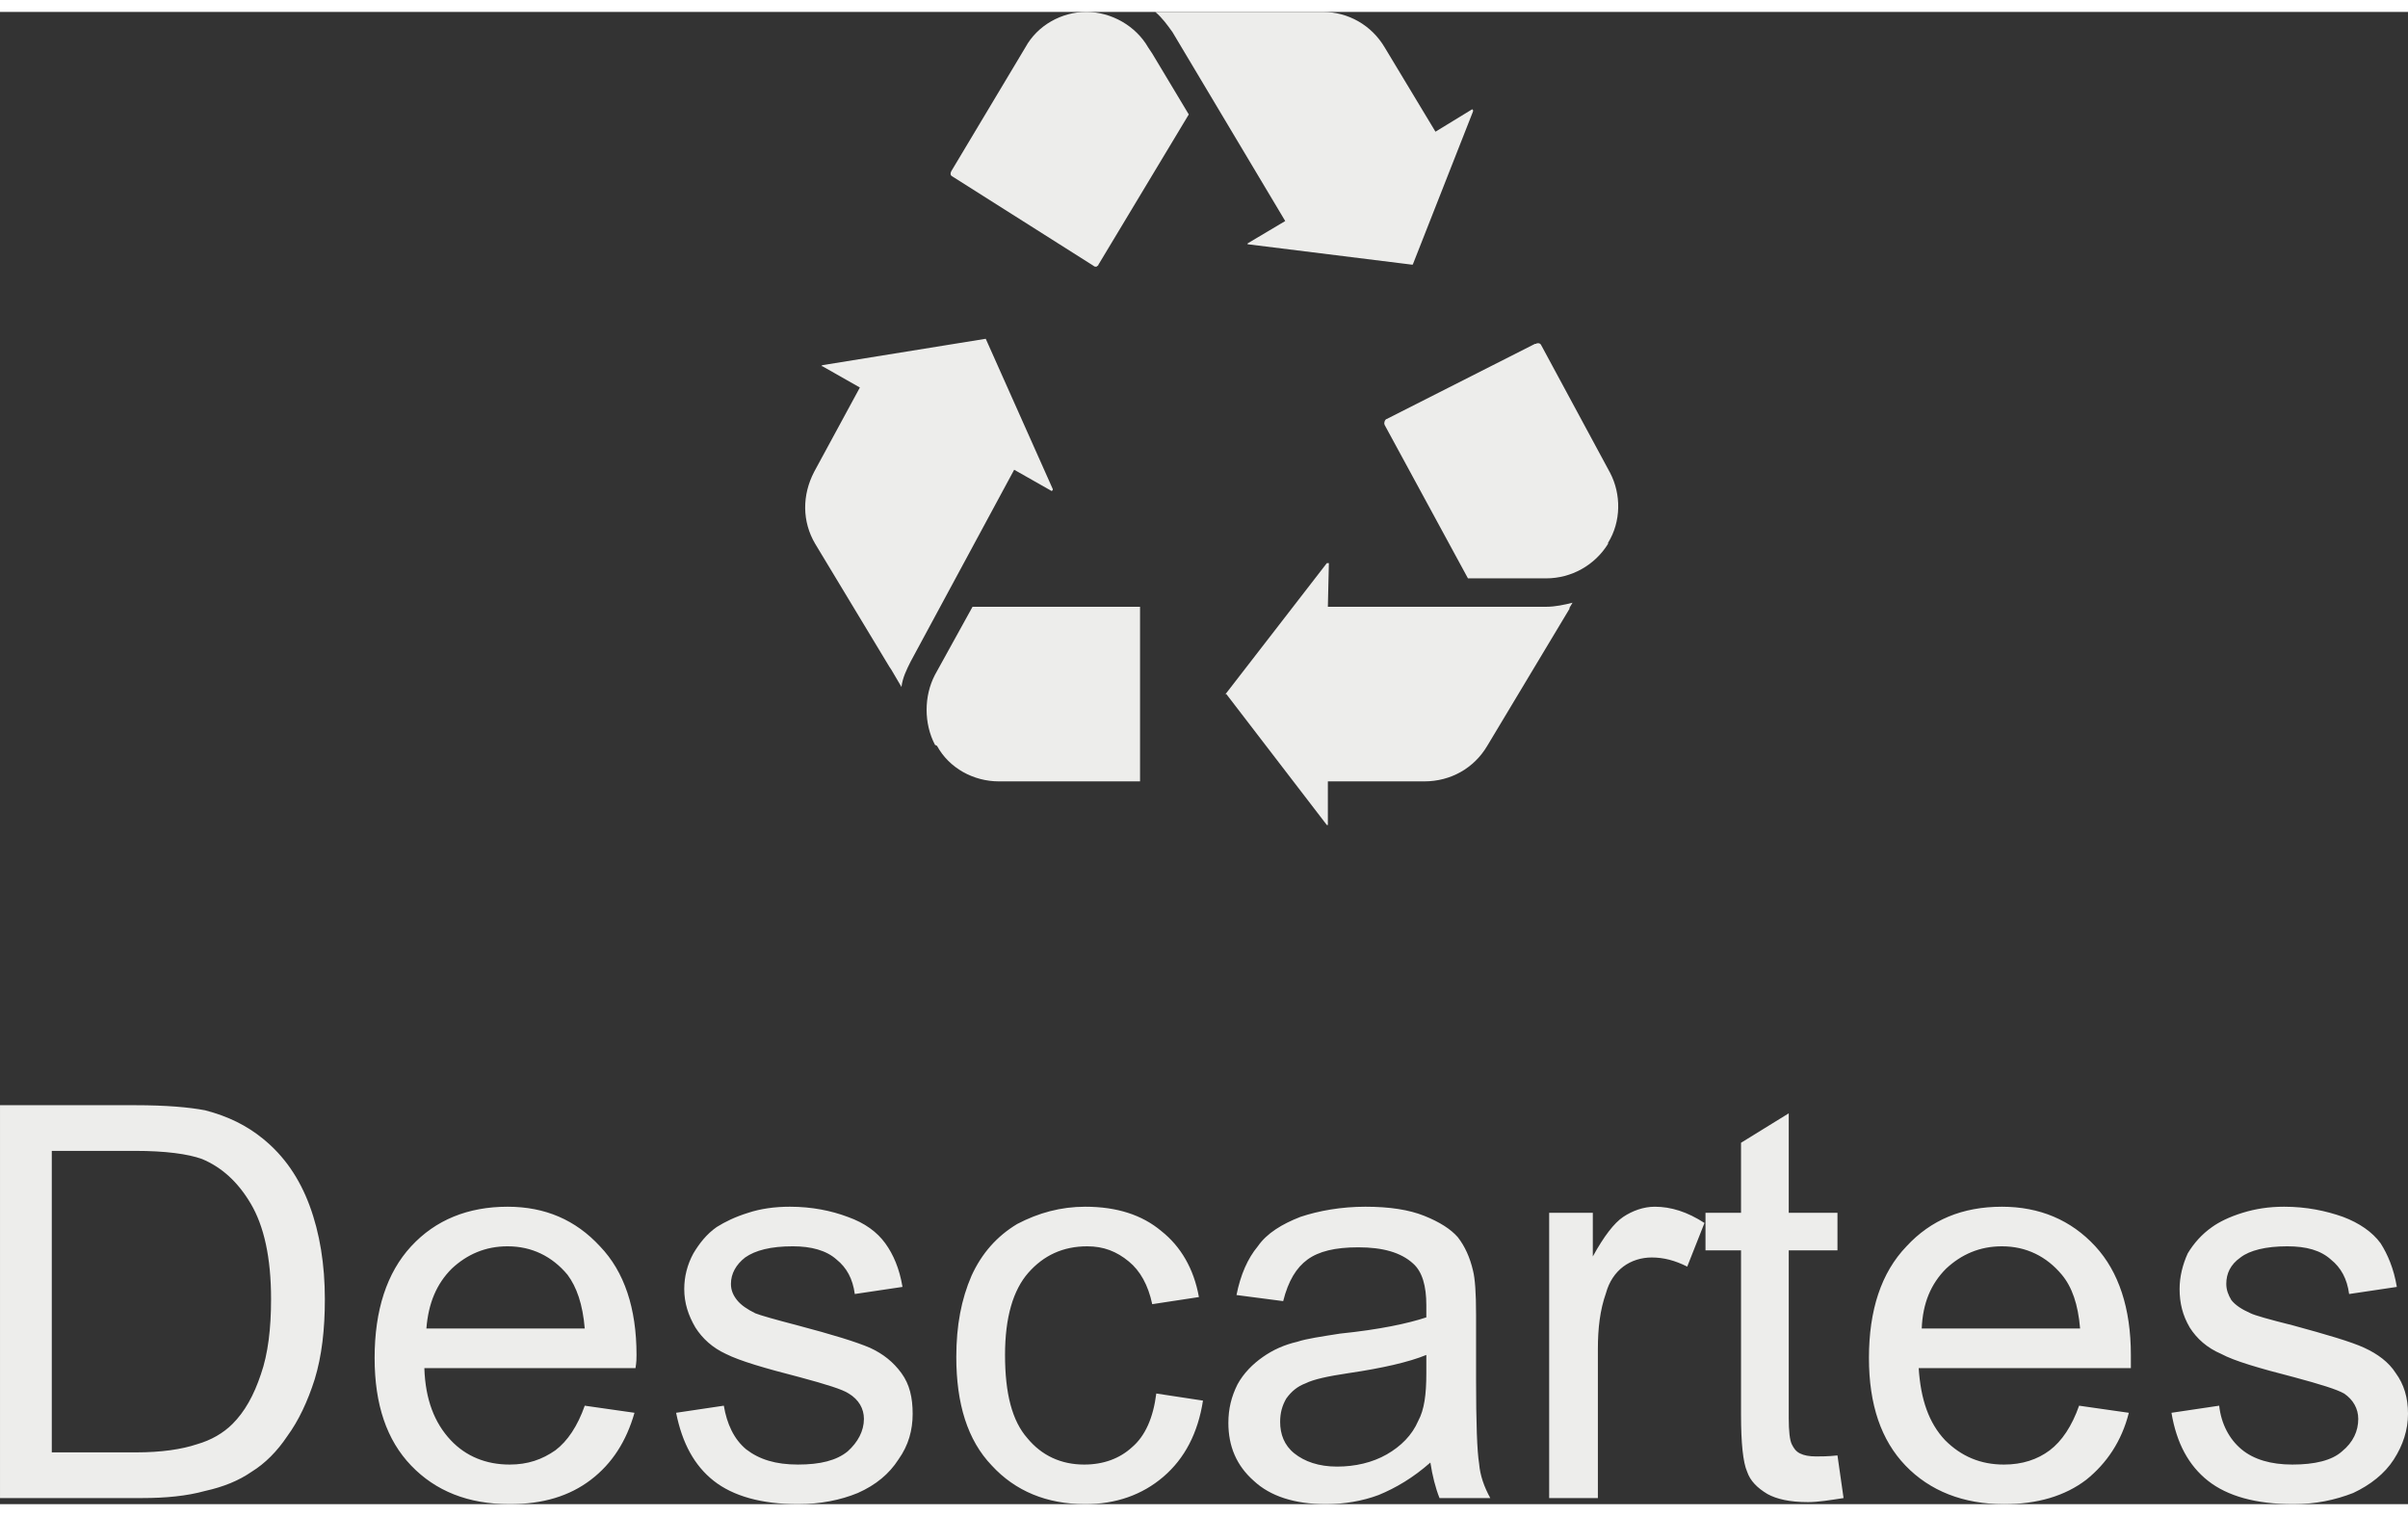 <?xml version="1.0" encoding="UTF-8"?>
<!DOCTYPE svg PUBLIC "-//W3C//DTD SVG 1.1//EN" "http://www.w3.org/Graphics/SVG/1.1/DTD/svg11.dtd">
<!-- Creator: CorelDRAW 2020 (64 Bit) -->
<svg xmlns="http://www.w3.org/2000/svg" xml:space="preserve" width="54px" height="34px" version="1.1" style="shape-rendering:geometricPrecision; text-rendering:geometricPrecision; image-rendering:optimizeQuality; fill-rule:evenodd; clip-rule:evenodd"
viewBox="0 0 23.72 14.7"
 xmlns:xlink="http://www.w3.org/1999/xlink"
 xmlns:xodm="http://www.corel.com/coreldraw/odm/2003">
 <rect x="0" y="0" width="23.72" height="14.7" fill="#333333" stroke="none"/>
 <defs>
  <style type="text/css">
   <![CDATA[
    .fil0 {fill:#EDEDEB;fill-rule:nonzero}
   ]]>
  </style>
 </defs>
 <g id="Camada_x0020_1">
  <path class="fil0" d="M11.23 7.58c0,0 0,0 -0.01,0l-1.38 0c-0.25,0 -0.49,-0.13 -0.61,-0.35l-0.02 -0.01c-0.11,-0.21 -0.11,-0.48 0,-0.69l0.37 -0.67 1.64 0c0.01,0 0.01,0 0.01,0l0 1.72zm10.16 6.22l0.47 -0.07c0.02,0.18 0.1,0.33 0.22,0.43 0.12,0.1 0.29,0.15 0.5,0.15 0.22,0 0.39,-0.04 0.49,-0.13 0.11,-0.09 0.16,-0.2 0.16,-0.32 0,-0.1 -0.05,-0.19 -0.14,-0.25 -0.07,-0.04 -0.23,-0.09 -0.49,-0.16 -0.35,-0.09 -0.59,-0.16 -0.72,-0.23 -0.14,-0.06 -0.24,-0.15 -0.31,-0.26 -0.07,-0.12 -0.1,-0.24 -0.1,-0.38 0,-0.12 0.03,-0.24 0.08,-0.35 0.06,-0.1 0.14,-0.19 0.24,-0.26 0.07,-0.05 0.17,-0.1 0.3,-0.14 0.13,-0.04 0.26,-0.06 0.41,-0.06 0.22,0 0.41,0.04 0.58,0.1 0.16,0.06 0.29,0.15 0.37,0.26 0.07,0.11 0.13,0.25 0.16,0.43l-0.47 0.07c-0.02,-0.15 -0.08,-0.26 -0.18,-0.34 -0.1,-0.09 -0.24,-0.13 -0.43,-0.13 -0.21,0 -0.37,0.04 -0.46,0.11 -0.1,0.07 -0.14,0.16 -0.14,0.26 0,0.06 0.02,0.11 0.05,0.16 0.04,0.05 0.1,0.09 0.19,0.13 0.04,0.02 0.18,0.06 0.42,0.12 0.33,0.09 0.57,0.16 0.7,0.22 0.13,0.06 0.24,0.14 0.31,0.25 0.08,0.11 0.12,0.24 0.12,0.4 0,0.16 -0.05,0.31 -0.14,0.45 -0.09,0.14 -0.23,0.25 -0.4,0.33 -0.18,0.07 -0.37,0.11 -0.59,0.11 -0.37,0 -0.65,-0.08 -0.84,-0.23 -0.19,-0.15 -0.31,-0.37 -0.36,-0.67zm-0.91 -0.07l0.49 0.07c-0.07,0.28 -0.22,0.5 -0.42,0.66 -0.21,0.16 -0.48,0.24 -0.81,0.24 -0.4,0 -0.73,-0.13 -0.97,-0.38 -0.24,-0.25 -0.36,-0.6 -0.36,-1.06 0,-0.47 0.12,-0.84 0.37,-1.1 0.24,-0.26 0.55,-0.39 0.94,-0.39 0.37,0 0.68,0.13 0.92,0.39 0.23,0.25 0.35,0.61 0.35,1.07 0,0.03 0,0.07 0,0.13l-2.09 0c0.02,0.31 0.1,0.54 0.26,0.71 0.16,0.16 0.35,0.24 0.58,0.24 0.18,0 0.33,-0.05 0.45,-0.14 0.12,-0.09 0.22,-0.24 0.29,-0.44zm-1.55 -0.76l1.56 0c-0.02,-0.24 -0.08,-0.41 -0.18,-0.53 -0.15,-0.18 -0.35,-0.28 -0.59,-0.28 -0.22,0 -0.4,0.08 -0.55,0.22 -0.15,0.15 -0.23,0.34 -0.24,0.59zm-0.83 1.25l0.06 0.42c-0.13,0.02 -0.25,0.04 -0.35,0.04 -0.18,0 -0.31,-0.03 -0.4,-0.08 -0.1,-0.06 -0.17,-0.13 -0.2,-0.22 -0.04,-0.09 -0.06,-0.28 -0.06,-0.56l0 -1.62 -0.35 0 0 -0.37 0.35 0 0 -0.69 0.47 -0.29 0 0.98 0.48 0 0 0.37 -0.48 0 0 1.65c0,0.13 0.01,0.22 0.03,0.26 0.02,0.04 0.04,0.07 0.08,0.09 0.04,0.02 0.09,0.03 0.16,0.03 0.05,0 0.12,0 0.21,-0.01zm-2.84 0.42l0 -2.81 0.43 0 0 0.43c0.11,-0.2 0.21,-0.33 0.3,-0.39 0.09,-0.06 0.2,-0.1 0.31,-0.1 0.16,0 0.32,0.05 0.49,0.16l-0.17 0.43c-0.12,-0.06 -0.23,-0.09 -0.35,-0.09 -0.1,0 -0.2,0.03 -0.28,0.09 -0.08,0.06 -0.14,0.15 -0.17,0.26 -0.06,0.17 -0.08,0.35 -0.08,0.55l0 1.47 -0.48 0zm-1.17 -0.35c-0.17,0.15 -0.34,0.25 -0.51,0.32 -0.16,0.06 -0.34,0.09 -0.52,0.09 -0.31,0 -0.55,-0.08 -0.71,-0.23 -0.17,-0.15 -0.25,-0.34 -0.25,-0.57 0,-0.14 0.03,-0.26 0.09,-0.38 0.06,-0.11 0.15,-0.2 0.25,-0.27 0.1,-0.07 0.21,-0.12 0.34,-0.15 0.09,-0.03 0.23,-0.05 0.42,-0.08 0.39,-0.04 0.67,-0.1 0.85,-0.16 0,-0.06 0,-0.11 0,-0.12 0,-0.19 -0.04,-0.33 -0.13,-0.41 -0.12,-0.11 -0.3,-0.16 -0.54,-0.16 -0.23,0 -0.39,0.04 -0.5,0.12 -0.11,0.08 -0.19,0.21 -0.24,0.41l-0.46 -0.06c0.04,-0.2 0.11,-0.36 0.21,-0.48 0.09,-0.13 0.24,-0.22 0.42,-0.29 0.18,-0.06 0.4,-0.1 0.64,-0.1 0.24,0 0.43,0.03 0.58,0.09 0.15,0.06 0.26,0.13 0.33,0.21 0.07,0.09 0.12,0.2 0.15,0.33 0.02,0.08 0.03,0.22 0.03,0.43l0 0.63c0,0.44 0.01,0.72 0.03,0.84 0.01,0.12 0.05,0.23 0.11,0.34l-0.5 0c-0.04,-0.1 -0.07,-0.22 -0.09,-0.35zm-0.04 -1.06c-0.17,0.07 -0.43,0.13 -0.77,0.18 -0.2,0.03 -0.34,0.06 -0.42,0.1 -0.08,0.03 -0.14,0.08 -0.19,0.15 -0.04,0.07 -0.06,0.14 -0.06,0.23 0,0.12 0.04,0.23 0.14,0.31 0.1,0.08 0.24,0.13 0.42,0.13 0.18,0 0.35,-0.04 0.49,-0.12 0.14,-0.08 0.25,-0.19 0.31,-0.33 0.06,-0.11 0.08,-0.26 0.08,-0.47l0 -0.18zm-2.66 0.38l0.46 0.07c-0.05,0.32 -0.18,0.57 -0.39,0.75 -0.21,0.18 -0.47,0.27 -0.77,0.27 -0.38,0 -0.69,-0.13 -0.92,-0.38 -0.24,-0.25 -0.35,-0.61 -0.35,-1.07 0,-0.31 0.05,-0.57 0.15,-0.8 0.1,-0.22 0.25,-0.39 0.45,-0.51 0.21,-0.11 0.43,-0.17 0.67,-0.17 0.31,0 0.56,0.08 0.75,0.24 0.19,0.15 0.32,0.37 0.37,0.65l-0.46 0.07c-0.04,-0.19 -0.12,-0.33 -0.23,-0.42 -0.12,-0.1 -0.25,-0.15 -0.41,-0.15 -0.24,0 -0.43,0.09 -0.58,0.26 -0.15,0.17 -0.23,0.44 -0.23,0.81 0,0.38 0.07,0.65 0.22,0.82 0.14,0.17 0.33,0.26 0.56,0.26 0.19,0 0.35,-0.06 0.47,-0.17 0.13,-0.11 0.21,-0.29 0.24,-0.53zm-4.73 0.19l0.47 -0.07c0.03,0.18 0.1,0.33 0.22,0.43 0.13,0.1 0.29,0.15 0.51,0.15 0.22,0 0.38,-0.04 0.49,-0.13 0.1,-0.09 0.16,-0.2 0.16,-0.32 0,-0.1 -0.05,-0.19 -0.15,-0.25 -0.06,-0.04 -0.22,-0.09 -0.48,-0.16 -0.35,-0.09 -0.59,-0.16 -0.73,-0.23 -0.13,-0.06 -0.23,-0.15 -0.3,-0.26 -0.07,-0.12 -0.11,-0.24 -0.11,-0.38 0,-0.12 0.03,-0.24 0.09,-0.35 0.06,-0.1 0.13,-0.19 0.23,-0.26 0.08,-0.05 0.18,-0.1 0.31,-0.14 0.12,-0.04 0.26,-0.06 0.41,-0.06 0.22,0 0.41,0.04 0.57,0.1 0.17,0.06 0.29,0.15 0.37,0.26 0.08,0.11 0.14,0.25 0.17,0.43l-0.47 0.07c-0.02,-0.15 -0.08,-0.26 -0.18,-0.34 -0.1,-0.09 -0.25,-0.13 -0.43,-0.13 -0.22,0 -0.37,0.04 -0.47,0.11 -0.09,0.07 -0.14,0.16 -0.14,0.26 0,0.06 0.02,0.11 0.06,0.16 0.04,0.05 0.1,0.09 0.18,0.13 0.05,0.02 0.19,0.06 0.42,0.12 0.34,0.09 0.57,0.16 0.71,0.22 0.13,0.06 0.23,0.14 0.31,0.25 0.08,0.11 0.11,0.24 0.11,0.4 0,0.16 -0.04,0.31 -0.14,0.45 -0.09,0.14 -0.22,0.25 -0.4,0.33 -0.17,0.07 -0.37,0.11 -0.59,0.11 -0.36,0 -0.64,-0.08 -0.83,-0.23 -0.19,-0.15 -0.31,-0.37 -0.37,-0.67zm-0.9 -0.07l0.49 0.07c-0.08,0.28 -0.22,0.5 -0.43,0.66 -0.21,0.16 -0.47,0.24 -0.8,0.24 -0.41,0 -0.73,-0.13 -0.97,-0.38 -0.24,-0.25 -0.36,-0.6 -0.36,-1.06 0,-0.47 0.12,-0.84 0.36,-1.1 0.24,-0.26 0.56,-0.39 0.95,-0.39 0.37,0 0.67,0.13 0.91,0.39 0.24,0.25 0.36,0.61 0.36,1.07 0,0.03 0,0.07 -0.01,0.13l-2.08 0c0.01,0.31 0.1,0.54 0.26,0.71 0.15,0.16 0.35,0.24 0.58,0.24 0.18,0 0.32,-0.05 0.45,-0.14 0.12,-0.09 0.22,-0.24 0.29,-0.44zm-1.56 -0.76l1.56 0c-0.02,-0.24 -0.08,-0.41 -0.17,-0.53 -0.15,-0.18 -0.35,-0.28 -0.59,-0.28 -0.22,0 -0.4,0.08 -0.55,0.22 -0.15,0.15 -0.23,0.34 -0.25,0.59zm-4.2 1.67l0 -3.87 1.33 0c0.31,0 0.53,0.02 0.69,0.05 0.23,0.06 0.41,0.15 0.57,0.28 0.21,0.17 0.36,0.39 0.46,0.66 0.1,0.27 0.15,0.58 0.15,0.92 0,0.3 -0.03,0.56 -0.1,0.79 -0.07,0.22 -0.16,0.41 -0.27,0.56 -0.1,0.15 -0.22,0.27 -0.35,0.35 -0.13,0.09 -0.28,0.15 -0.46,0.19 -0.18,0.05 -0.39,0.07 -0.62,0.07l-1.4 0zm0.51 -0.45l0.83 0c0.25,0 0.45,-0.03 0.6,-0.08 0.14,-0.04 0.26,-0.11 0.35,-0.2 0.12,-0.12 0.21,-0.28 0.28,-0.49 0.07,-0.2 0.1,-0.45 0.1,-0.74 0,-0.41 -0.07,-0.72 -0.2,-0.94 -0.13,-0.22 -0.29,-0.36 -0.48,-0.44 -0.14,-0.05 -0.36,-0.08 -0.66,-0.08l-0.82 0 0 2.97zm8.86 -12.62l0.73 -1.22c0.12,-0.22 0.36,-0.35 0.6,-0.35l0 0c0.25,0 0.49,0.14 0.61,0.35l0.04 0.06 0 0c0.07,0.12 0.23,0.38 0.36,0.6l-0.89 1.48c0,0.01 -0.01,0.01 -0.02,0.02 -0.01,0 -0.02,0 -0.03,-0.01l-1.39 -0.88c-0.02,-0.01 -0.02,-0.03 -0.01,-0.05zm4.27 -1.22l0.5 0.83 0.36 -0.22c0,0 0,0 0,0 0,0 0.01,0 0.01,0.01 0,0 0,0 0,0.01l-0.59 1.5c0,0.01 -0.01,0.01 -0.01,0.01 0,0 0,0 0,0l-1.61 -0.2c0,0 0,0 -0.01,0 0,0 0,-0.01 0,-0.01 0,0 0,0 0,0l0.37 -0.22 -1.11 -1.86c-0.05,-0.07 -0.1,-0.14 -0.17,-0.2l1.65 0c0.25,0 0.48,0.13 0.61,0.35zm1.01 6.88c-0.13,0.22 -0.36,0.35 -0.62,0.35l-0.95 0 0 0.42c0,0 0,0.01 0,0.01 0,0 0,0 -0.01,0 0,0 0,0 0,0 0,0 0,0 0,0l-0.99 -1.29c-0.01,0 -0.01,0 -0.01,0 0,0 0,0 0.01,-0.01l0.99 -1.28c0,0 0,0 0,0 0.01,0 0.01,0 0.02,0 0,0 0,0 0,0l-0.01 0.43c0,0 2.15,0 2.15,0 0.09,0 0.18,-0.02 0.26,-0.04l-0.03 0.05 0 0.01 0 0 -0.81 1.35zm-1.01 -3.16c-0.01,-0.02 0,-0.03 0,-0.04 0,0 0.01,-0.02 0.02,-0.02l1.46 -0.74 0.01 0c0.01,-0.01 0.04,-0.01 0.05,0.01l0.68 1.26c0.11,0.21 0.11,0.48 -0.02,0.69l0 0 0 0.01c-0.13,0.21 -0.36,0.34 -0.61,0.34l-0.77 0 -0.82 -1.51zm-5.62 0.46l0.45 -0.83 -0.37 -0.21c0,0 -0.01,0 -0.01,0 0,0 0,0 0.01,-0.01 0,0 0,0 0,0l1.61 -0.26c0,0 0,0 0,0 0,0 0,0 0,0l0.66 1.48c0,0 0,0.01 0,0.01 0,0 -0.01,0.01 -0.01,0.01 0,0 0,0 0,0l-0.37 -0.21 -1.02 1.89c-0.04,0.08 -0.08,0.16 -0.09,0.25l-0.1 -0.17 -0.02 -0.03 0 0 -0.73 -1.21c-0.13,-0.22 -0.13,-0.48 -0.01,-0.71z"/>
 </g>
</svg>
